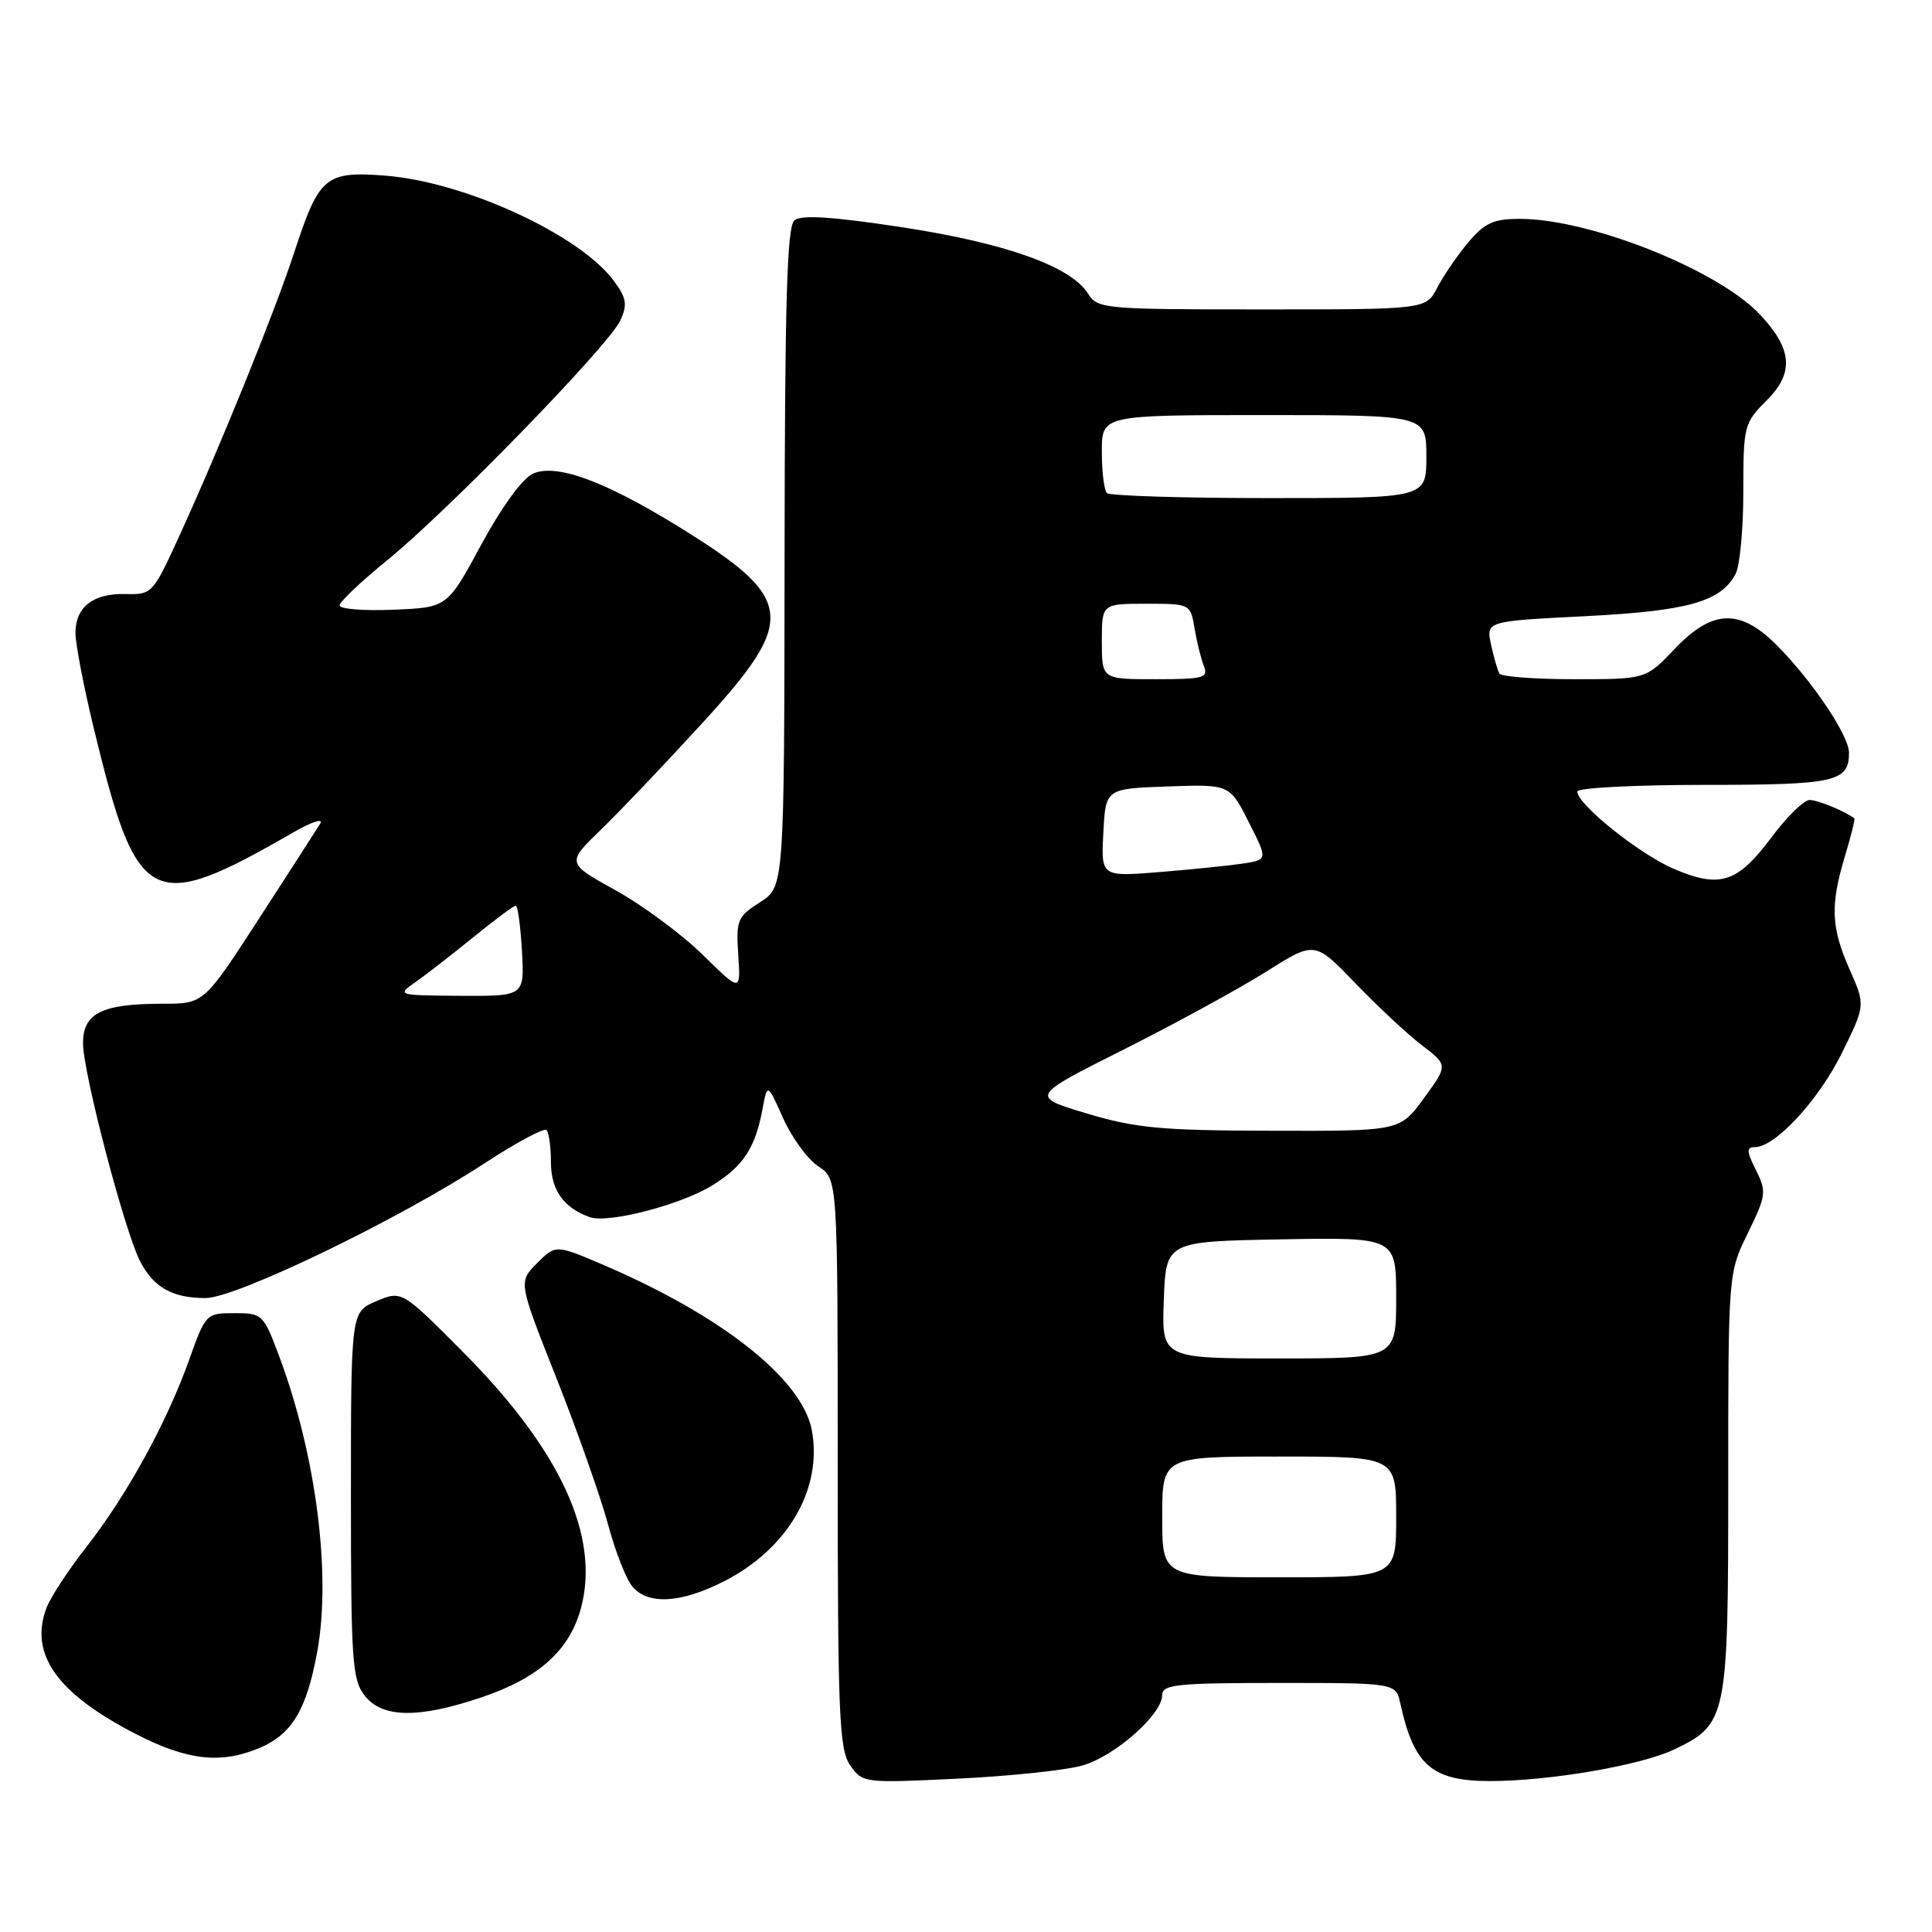 <?xml version="1.0" encoding="UTF-8" standalone="no"?>
<!DOCTYPE svg PUBLIC "-//W3C//DTD SVG 1.1//EN" "http://www.w3.org/Graphics/SVG/1.1/DTD/svg11.dtd" >
<svg xmlns="http://www.w3.org/2000/svg" xmlns:xlink="http://www.w3.org/1999/xlink" version="1.1" viewBox="0 0 256 256">
 <g >
 <path fill="currentColor"
d=" M 143.45 233.93 C 147.75 232.69 154.00 227.16 154.00 224.60 C 154.00 223.20 155.96 223.00 169.48 223.00 C 184.96 223.00 184.96 223.00 185.56 225.75 C 187.35 233.93 189.75 236.00 197.47 236.00 C 205.29 236.00 217.40 233.92 221.78 231.84 C 228.87 228.45 229.00 227.80 229.00 196.40 C 229.00 168.70 229.00 168.70 231.60 163.39 C 234.03 158.41 234.10 157.91 232.67 155.04 C 231.41 152.51 231.39 152.00 232.54 152.00 C 235.23 152.00 240.99 145.76 244.07 139.51 C 247.18 133.19 247.18 133.19 245.09 128.47 C 242.62 122.88 242.50 119.99 244.46 113.46 C 245.27 110.78 245.83 108.52 245.71 108.43 C 244.45 107.48 240.84 106.00 239.78 106.00 C 239.04 106.00 236.75 108.24 234.71 110.98 C 230.22 116.99 227.89 117.74 221.79 115.13 C 217.21 113.16 209.00 106.59 209.00 104.88 C 209.00 104.40 216.56 104.00 225.80 104.00 C 243.23 104.00 245.00 103.61 245.00 99.73 C 245.00 97.45 240.08 90.15 235.39 85.45 C 230.53 80.60 226.88 80.74 221.89 86.00 C 218.08 90.00 218.08 90.00 208.60 90.00 C 203.38 90.00 198.92 89.66 198.68 89.25 C 198.43 88.84 197.94 87.11 197.57 85.41 C 196.91 82.31 196.91 82.31 210.02 81.65 C 223.64 80.96 228.00 79.74 229.97 76.06 C 230.54 75.00 231.00 70.09 231.00 65.14 C 231.00 56.42 231.09 56.06 234.10 53.05 C 237.76 49.39 237.51 46.25 233.18 41.65 C 227.61 35.74 210.67 29.00 201.38 29.00 C 197.90 29.00 196.72 29.54 194.55 32.12 C 193.11 33.84 191.26 36.54 190.44 38.12 C 188.95 41.00 188.95 41.00 167.21 41.00 C 146.28 41.00 145.43 40.92 144.18 38.92 C 141.92 35.30 133.26 32.21 119.52 30.11 C 110.31 28.71 106.17 28.44 105.27 29.19 C 104.28 30.01 103.99 39.83 103.96 73.87 C 103.92 117.50 103.92 117.50 100.71 119.55 C 97.71 121.46 97.52 121.92 97.82 126.53 C 98.15 131.46 98.15 131.46 93.12 126.52 C 90.35 123.80 85.15 119.95 81.57 117.97 C 75.06 114.36 75.06 114.36 79.63 109.93 C 82.15 107.49 88.21 101.12 93.10 95.77 C 105.77 81.91 105.42 79.31 89.58 69.58 C 79.90 63.65 73.63 61.39 70.61 62.77 C 69.22 63.40 66.45 67.21 63.77 72.17 C 59.27 80.50 59.27 80.50 52.13 80.79 C 48.21 80.96 45.00 80.70 45.00 80.22 C 45.00 79.74 47.84 77.05 51.30 74.24 C 59.37 67.69 80.70 45.75 82.20 42.46 C 83.16 40.36 83.02 39.49 81.34 37.22 C 76.83 31.10 61.55 24.07 51.00 23.27 C 43.11 22.67 42.28 23.37 38.97 33.50 C 36.42 41.30 29.06 59.45 23.70 71.15 C 20.28 78.63 20.12 78.81 16.69 78.71 C 12.36 78.59 10.00 80.41 10.00 83.87 C 10.00 85.32 11.10 91.05 12.45 96.60 C 18.19 120.27 19.96 121.19 38.88 110.29 C 41.29 108.90 42.89 108.38 42.43 109.13 C 41.97 109.88 38.32 115.56 34.30 121.75 C 27.01 133.00 27.01 133.00 21.57 133.00 C 13.50 133.00 11.00 134.24 11.00 138.23 C 11.00 142.12 16.51 163.15 18.57 167.14 C 20.36 170.60 22.86 172.00 27.24 172.00 C 31.27 172.00 52.85 161.58 64.16 154.17 C 68.38 151.41 72.09 149.42 72.41 149.74 C 72.74 150.07 73.00 151.99 73.00 154.01 C 73.00 157.67 74.69 160.06 78.15 161.28 C 80.60 162.14 90.21 159.65 94.38 157.07 C 98.47 154.55 100.07 152.13 101.03 147.00 C 101.68 143.50 101.68 143.50 103.78 148.19 C 104.93 150.76 107.03 153.63 108.44 154.55 C 111.00 156.23 111.00 156.23 111.00 193.89 C 111.00 227.34 111.19 231.82 112.66 233.92 C 114.29 236.26 114.48 236.28 126.91 235.68 C 133.83 235.35 141.28 234.56 143.45 233.93 Z  M 34.33 231.64 C 38.67 229.82 40.62 226.59 42.03 218.89 C 43.92 208.60 41.88 192.78 36.99 179.70 C 34.91 174.14 34.76 174.00 31.06 174.00 C 27.31 174.00 27.24 174.07 25.04 180.25 C 22.07 188.55 16.80 198.14 11.47 204.95 C 9.08 208.00 6.69 211.65 6.16 213.05 C 3.85 219.18 7.53 224.37 17.97 229.75 C 24.79 233.26 29.21 233.77 34.33 231.64 Z  M 63.79 224.91 C 71.39 222.35 75.47 218.69 76.98 213.09 C 79.53 203.60 74.29 192.18 61.45 179.25 C 53.25 170.99 53.25 170.99 49.87 172.41 C 46.50 173.83 46.50 173.83 46.50 198.10 C 46.50 220.06 46.67 222.58 48.32 224.68 C 50.66 227.66 55.45 227.73 63.79 224.91 Z  M 95.90 209.55 C 104.38 205.25 109.02 197.28 107.57 189.51 C 106.30 182.77 95.76 174.40 80.07 167.66 C 73.64 164.90 73.64 164.90 71.16 167.38 C 68.68 169.87 68.68 169.87 73.76 182.68 C 76.55 189.73 79.61 198.43 80.57 202.00 C 81.53 205.57 82.98 209.29 83.81 210.25 C 85.90 212.68 90.21 212.43 95.90 209.55 Z  M 154.00 201.00 C 154.00 193.00 154.00 193.00 169.50 193.00 C 185.00 193.00 185.00 193.00 185.00 201.00 C 185.00 209.00 185.00 209.00 169.50 209.00 C 154.00 209.00 154.00 209.00 154.00 201.00 Z  M 154.21 172.25 C 154.50 164.50 154.50 164.50 169.75 164.22 C 185.00 163.95 185.00 163.95 185.00 171.97 C 185.00 180.00 185.00 180.00 169.46 180.00 C 153.92 180.00 153.92 180.00 154.21 172.25 Z  M 144.00 147.54 C 136.50 145.29 136.50 145.29 148.93 139.05 C 155.76 135.61 164.25 130.98 167.78 128.75 C 174.21 124.69 174.21 124.69 179.58 130.27 C 182.53 133.34 186.50 137.05 188.41 138.50 C 191.87 141.14 191.87 141.14 188.68 145.51 C 185.50 149.88 185.50 149.88 168.50 149.83 C 153.84 149.80 150.47 149.48 144.00 147.54 Z  M 54.96 130.20 C 56.31 129.26 59.76 126.59 62.64 124.25 C 65.51 121.91 68.08 120.00 68.34 120.00 C 68.61 120.00 68.97 122.70 69.16 126.00 C 69.50 132.00 69.50 132.00 61.00 131.95 C 52.70 131.90 52.56 131.86 54.96 130.20 Z  M 146.20 110.34 C 146.50 104.50 146.50 104.50 154.71 104.21 C 162.93 103.92 162.93 103.92 165.46 108.92 C 167.99 113.91 167.99 113.91 164.74 114.42 C 162.96 114.69 157.99 115.20 153.70 115.55 C 145.89 116.18 145.89 116.18 146.20 110.34 Z  M 146.00 85.00 C 146.00 80.00 146.00 80.00 151.87 80.00 C 157.71 80.00 157.74 80.01 158.28 83.25 C 158.58 85.04 159.14 87.29 159.52 88.25 C 160.14 89.82 159.47 90.00 153.11 90.00 C 146.00 90.00 146.00 90.00 146.00 85.00 Z  M 146.67 65.33 C 146.30 64.97 146.00 62.49 146.00 59.83 C 146.00 55.00 146.00 55.00 167.50 55.00 C 189.00 55.00 189.00 55.00 189.00 60.50 C 189.00 66.00 189.00 66.00 168.17 66.00 C 156.71 66.00 147.03 65.70 146.67 65.33 Z "/>
</g>
</svg>